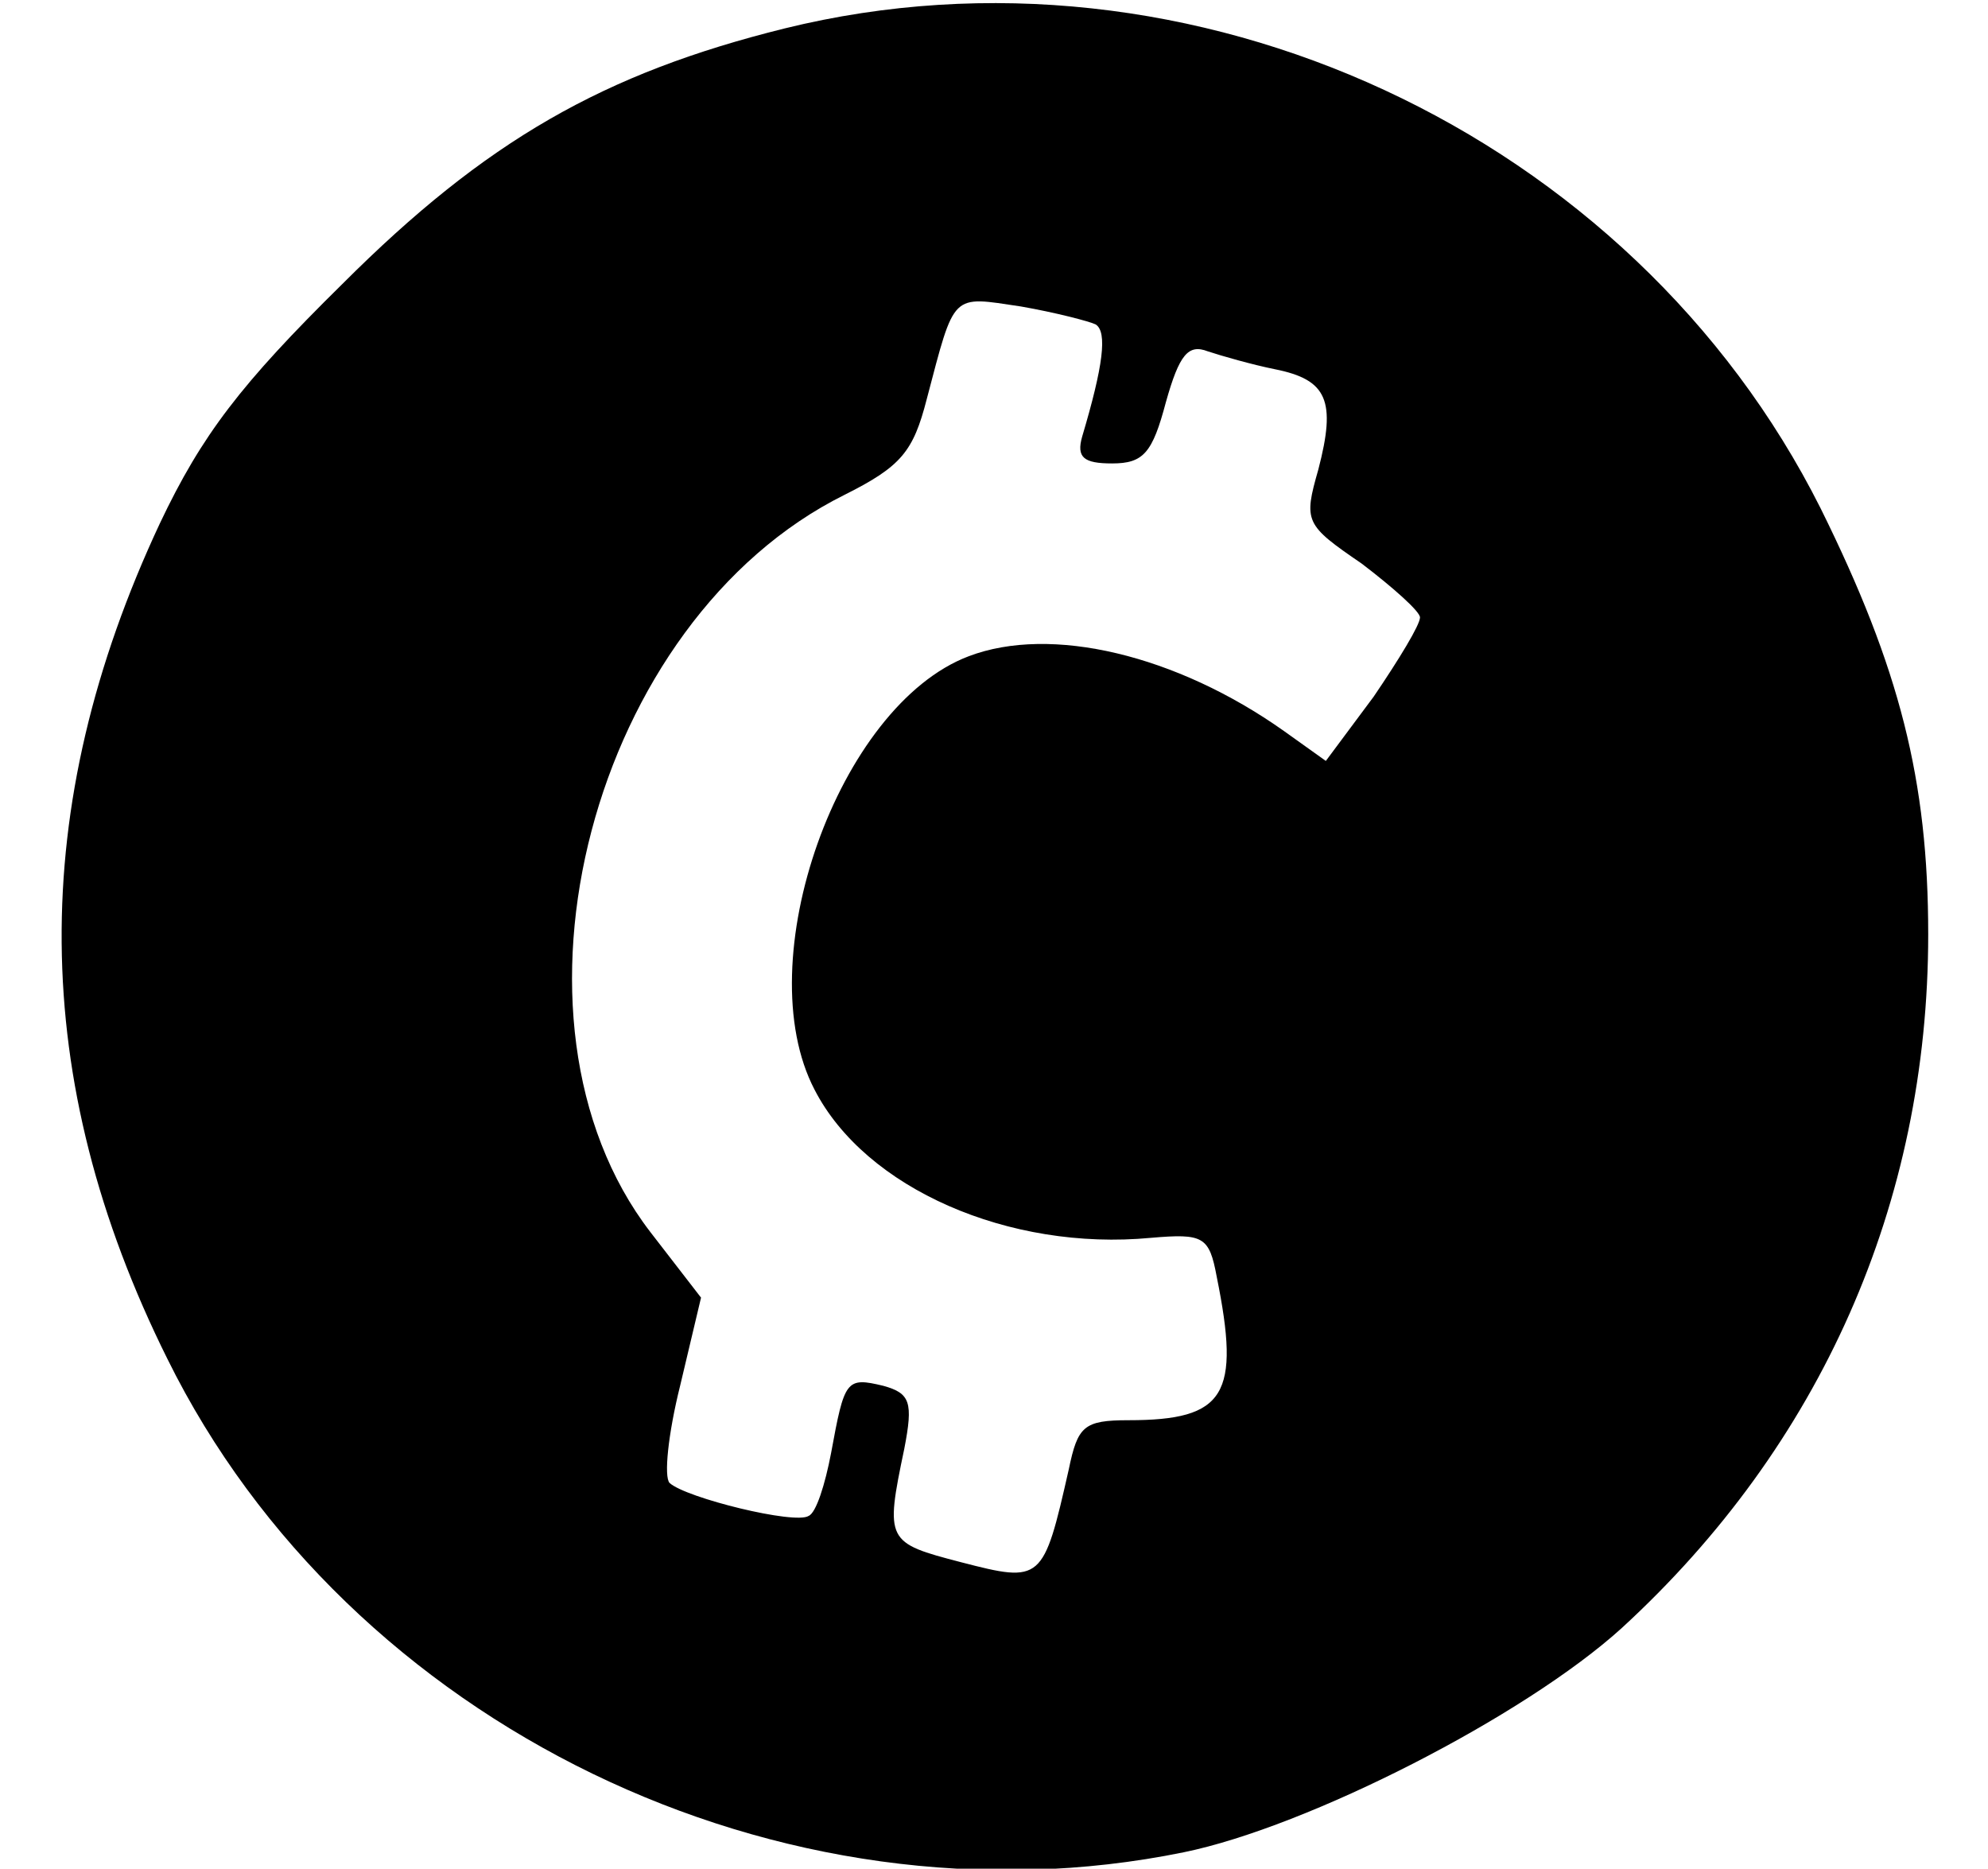 <?xml version="1.0" standalone="no"?>
<!DOCTYPE svg PUBLIC "-//W3C//DTD SVG 20010904//EN"
 "http://www.w3.org/TR/2001/REC-SVG-20010904/DTD/svg10.dtd">
<svg version="1.0" xmlns="http://www.w3.org/2000/svg"
 width="133pt" height="125pt" viewBox="0 0 133 125"
 preserveAspectRatio="xMidYMid meet">

<g transform="translate(0,125) scale(0.1,-0.1)"
fill="#000000" stroke="none">
<path d="M525 1231 c-121 -30 -200 -75 -296 -171 -68 -67 -94 -101 -122 -160
-89 -190 -88 -372 5 -559 121 -245 411 -385 680 -330 83 17 228 91 293 150
133 122 205 284 205 464 0 103 -19 178 -72 285 -126 251 -421 388 -693 321z
m208 -198 c8 -5 5 -28 -9 -75 -4 -14 1 -18 20 -18 21 0 27 7 36 41 9 32 15 39
28 34 9 -3 30 -9 45 -12 35 -7 41 -21 29 -67 -10 -35 -9 -37 29 -63 21 -16 39
-32 39 -36 0 -5 -14 -28 -31 -53 l-32 -43 -28 20 c-72 51 -156 71 -211 50 -87
-33 -148 -204 -103 -290 34 -66 130 -108 225 -99 35 3 39 1 44 -26 16 -79 6
-96 -59 -96 -30 0 -34 -4 -40 -33 -17 -75 -18 -76 -72 -62 -50 13 -51 14 -38
76 6 31 4 37 -14 42 -25 6 -26 4 -35 -45 -4 -21 -10 -40 -15 -42 -9 -6 -82 12
-93 22 -4 4 -1 33 7 65 l14 59 -34 44 c-109 142 -39 409 130 493 38 19 46 29
55 64 19 72 16 69 63 62 23 -4 46 -10 50 -12z"/>
</g>
</svg>
